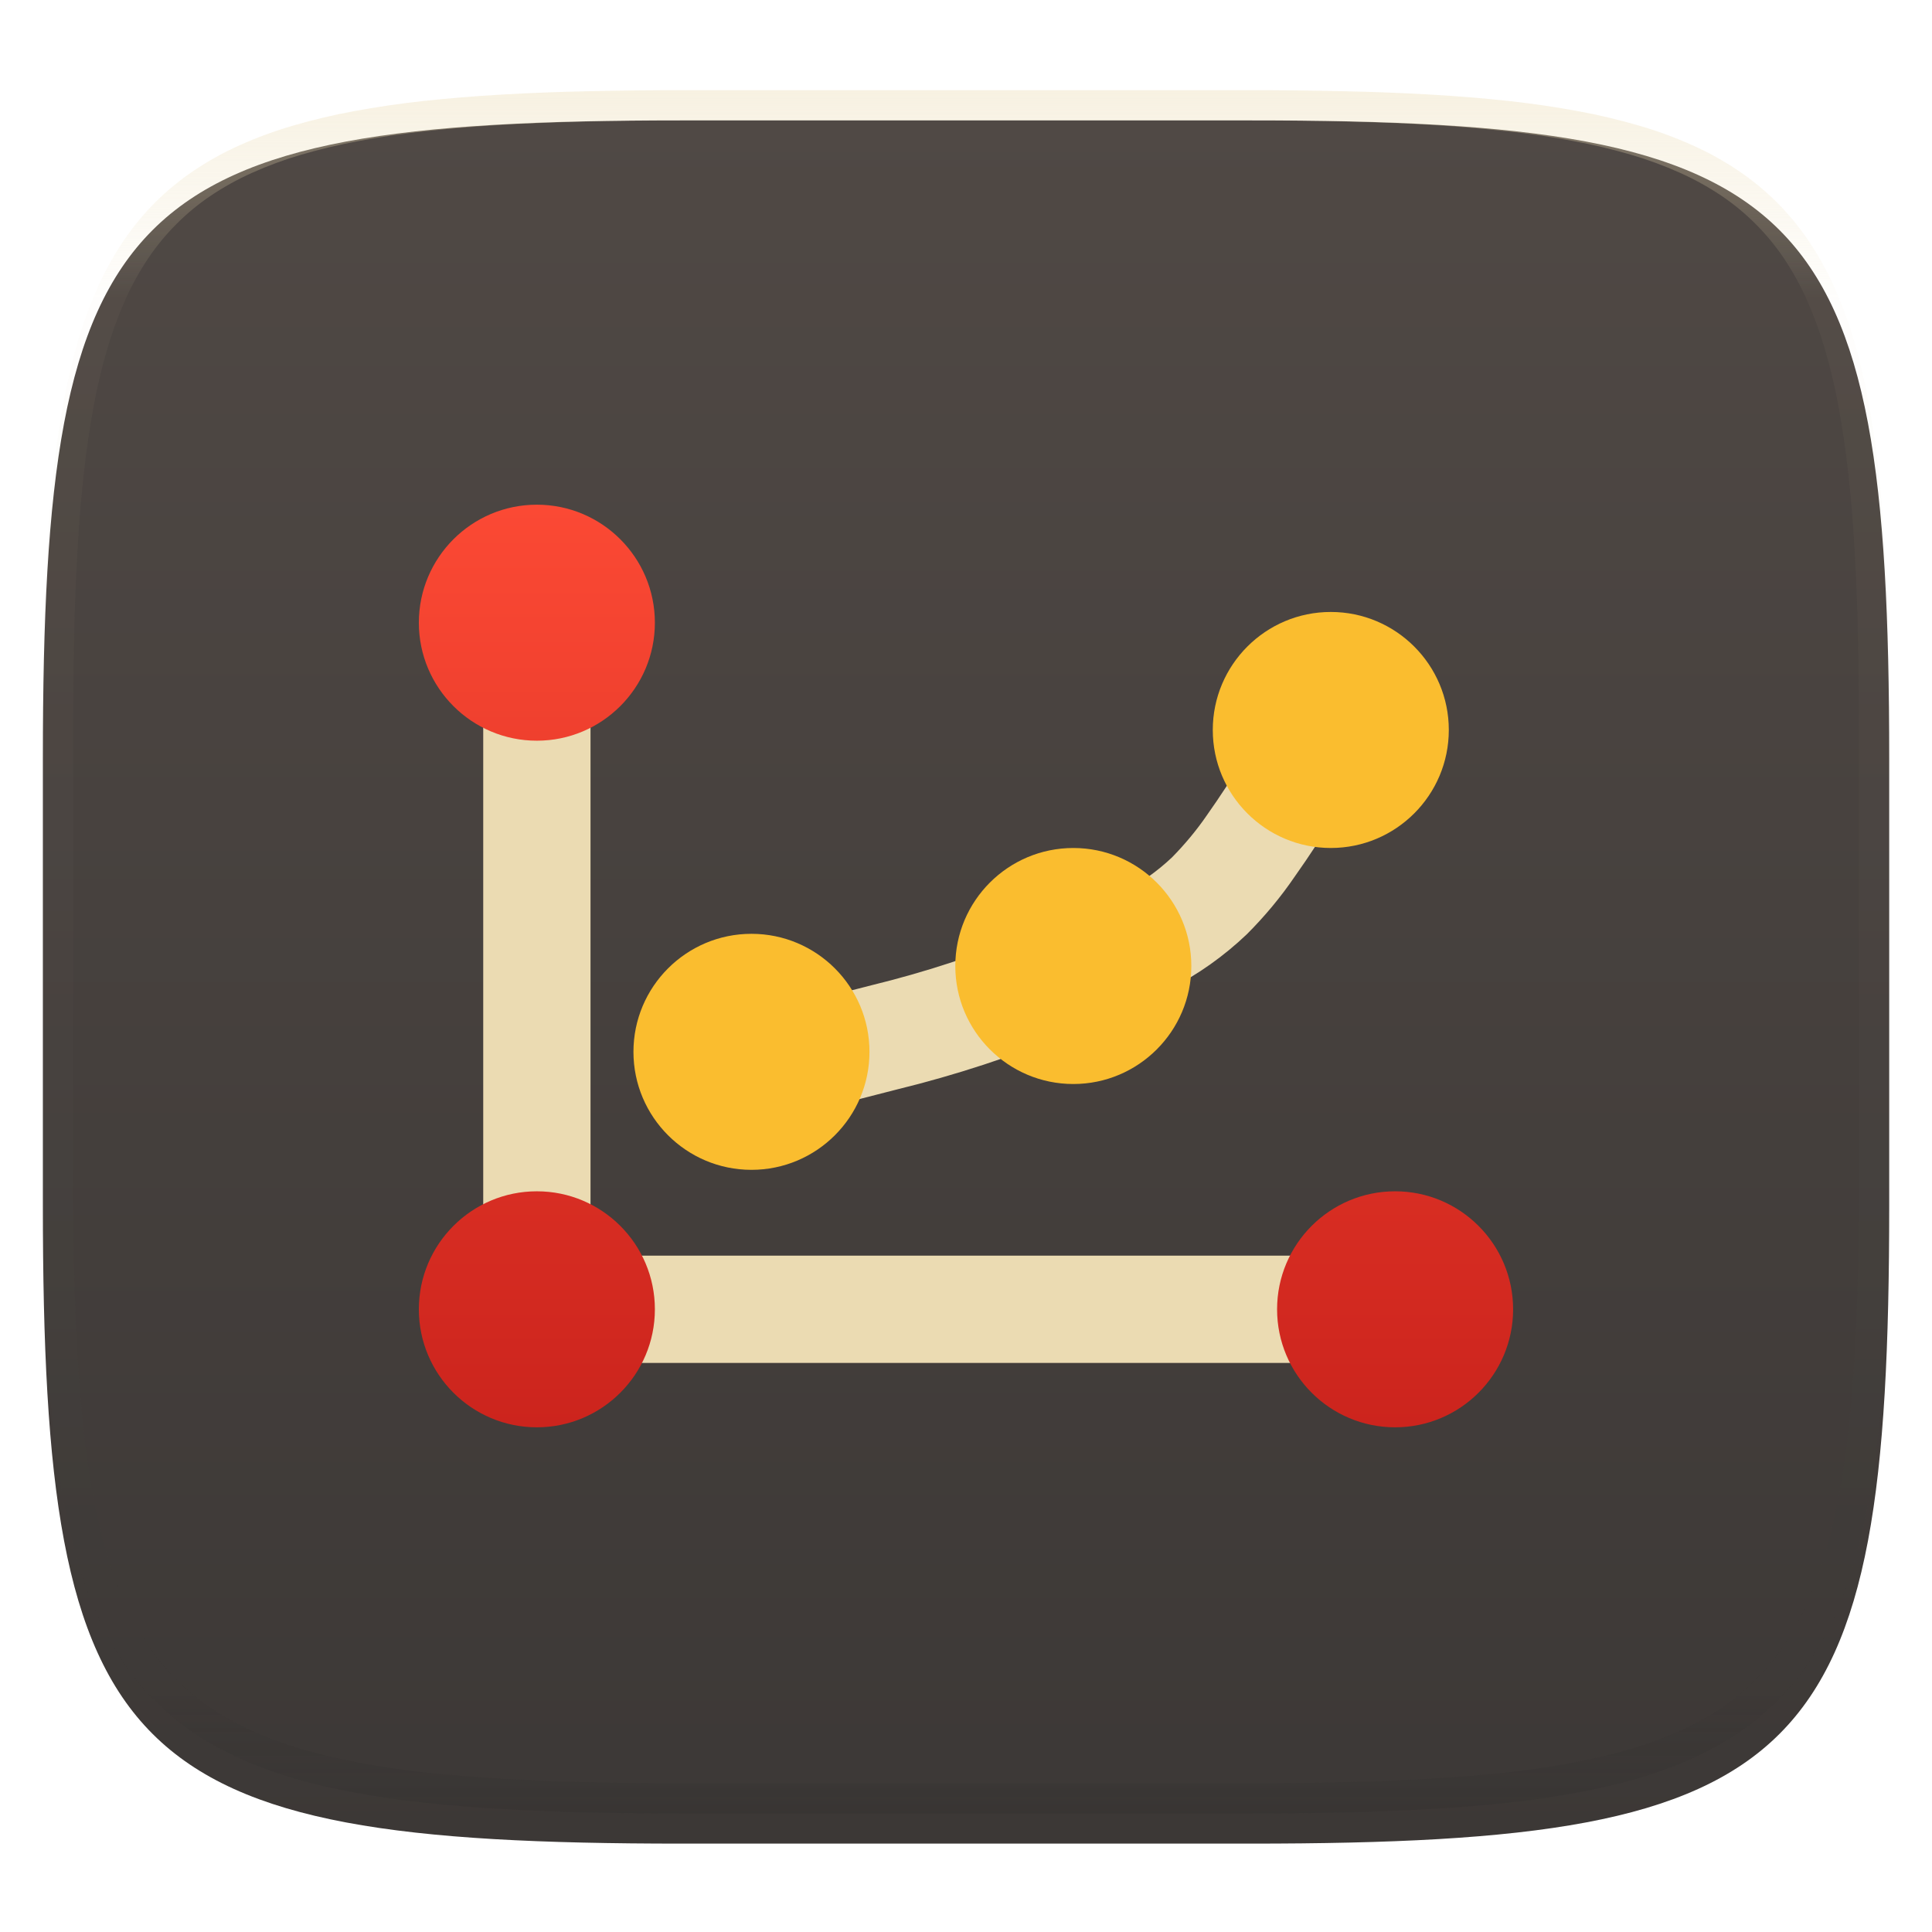 <svg width="256" height="256" style="isolation:isolate" version="1.1" viewBox="0 0 256 256" xmlns="http://www.w3.org/2000/svg">
  <defs>
    <clipPath id="_clipPath_pyOAQIS2fzrNWdCie2K7n7NuEHoc3X9C">
      <rect width="256" height="256"/>
    </clipPath>
  </defs>
  <g clip-path="url(#_clipPath_pyOAQIS2fzrNWdCie2K7n7NuEHoc3X9C)">
    <defs>
      <filter id="gzlGoUVEPHAfNTm0Z0mmw6AT0YQyonSM" x="-.042" y="-.045" width="1.084" height="1.108" color-interpolation-filters="sRGB">
        <feGaussianBlur in="SourceGraphic" stdDeviation="4.294"/>
        <feOffset dx="0" dy="4" result="pf_100_offsetBlur"/>
        <feFlood flood-opacity=".4"/>
        <feComposite in2="pf_100_offsetBlur" operator="in" result="pf_100_dropShadow"/>
        <feBlend in="SourceGraphic" in2="pf_100_dropShadow"/>
      </filter>
    </defs>
    <g filter="url(#gzlGoUVEPHAfNTm0Z0mmw6AT0YQyonSM)">
      <linearGradient id="_lgradient_46" x2="0" y2="1" gradientTransform="matrix(244.65 0 0 228.34 5.68 11.95)" gradientUnits="userSpaceOnUse">
        <stop stop-color="#504945" offset="0"/>
        <stop stop-color="#3c3836" offset="1"/>
      </linearGradient>
      <path d="m165.69 11.95c74.056 0 84.639 10.557 84.639 84.544v59.251c0 73.986-10.583 84.543-84.639 84.543h-75.37c-74.055 0-84.639-10.557-84.639-84.543v-59.251c0-73.987 10.584-84.544 84.639-84.544h75.37z" fill="url(#_lgradient_46)"/>
    </g>
    <g opacity=".4">
      <linearGradient id="_lgradient_47" x1=".517" x2=".517" y2="1" gradientTransform="matrix(244.65,0,0,228.34,5.68,11.95)" gradientUnits="userSpaceOnUse">
        <stop stop-color="#ebdbb2" offset="0"/>
        <stop stop-color="#ebdbb2" stop-opacity=".098" offset=".125"/>
        <stop stop-color="#282828" stop-opacity=".098" offset=".925"/>
        <stop stop-color="#282828" stop-opacity=".498" offset="1"/>
      </linearGradient>
      <path d="m165.07 11.951c4.328-0.01 8.656 0.04 12.984 0.138 3.875 0.078 7.751 0.226 11.626 0.452 3.453 0.196 6.905 0.481 10.348 0.854 3.059 0.335 6.118 0.786 9.148 1.346 2.715 0.502 5.4 1.14 8.046 1.916 2.4 0.698 4.751 1.562 7.023 2.584 2.115 0.943 4.141 2.063 6.059 3.35 1.84 1.238 3.561 2.653 5.135 4.215 1.564 1.572 2.98 3.282 4.219 5.119 1.289 1.916 2.41 3.94 3.364 6.042 1.023 2.28 1.889 4.618 2.597 7.005 0.777 2.643 1.417 5.325 1.918 8.037 0.561 3.026 1.013 6.072 1.348 9.127 0.374 3.439 0.659 6.878 0.856 10.326 0.226 3.861 0.373 7.732 0.462 11.593 0.088 4.323 0.138 8.646 0.128 12.959v58.212c0.01 4.323-0.04 8.636-0.128 12.959-0.089 3.871-0.236 7.732-0.462 11.593-0.197 3.448-0.482 6.897-0.856 10.326-0.335 3.055-0.787 6.111-1.348 9.137-0.501 2.702-1.141 5.384-1.918 8.027-0.708 2.387-1.574 4.735-2.597 7.005-0.954 2.112-2.075 4.126-3.364 6.042-1.239 1.837-2.655 3.557-4.219 5.119-1.574 1.562-3.295 2.977-5.135 4.215-1.918 1.287-3.944 2.407-6.059 3.35-2.272 1.022-4.623 1.886-7.023 2.594-2.646 0.776-5.331 1.414-8.046 1.906-3.03 0.569-6.089 1.011-9.148 1.346-3.443 0.373-6.895 0.658-10.348 0.854-3.875 0.226-7.751 0.374-11.626 0.462-4.328 0.088-8.656 0.138-12.984 0.128h-74.126c-4.328 0.01-8.656-0.04-12.984-0.128-3.875-0.088-7.751-0.236-11.626-0.462-3.453-0.196-6.905-0.481-10.348-0.854-3.059-0.335-6.118-0.777-9.148-1.346-2.715-0.492-5.4-1.13-8.046-1.906-2.4-0.708-4.751-1.572-7.023-2.594-2.115-0.943-4.141-2.063-6.059-3.35-1.84-1.238-3.561-2.653-5.135-4.215-1.564-1.562-2.98-3.282-4.219-5.119-1.289-1.916-2.41-3.93-3.364-6.042-1.023-2.27-1.889-4.618-2.597-7.005-0.777-2.643-1.417-5.325-1.918-8.027-0.561-3.026-1.013-6.082-1.348-9.137-0.374-3.429-0.659-6.878-0.856-10.326-0.226-3.861-0.373-7.722-0.462-11.593-0.088-4.323-0.138-8.636-0.128-12.959v-58.212c-0.01-4.313 0.04-8.636 0.128-12.959 0.089-3.861 0.236-7.732 0.462-11.593 0.197-3.448 0.482-6.887 0.856-10.326 0.335-3.055 0.787-6.101 1.348-9.127 0.501-2.712 1.141-5.394 1.918-8.037 0.708-2.387 1.574-4.725 2.597-7.005 0.954-2.102 2.075-4.126 3.364-6.042 1.239-1.837 2.655-3.547 4.219-5.119 1.574-1.562 3.295-2.977 5.135-4.215 1.918-1.287 3.944-2.407 6.059-3.35 2.272-1.022 4.623-1.886 7.023-2.584 2.646-0.776 5.331-1.414 8.046-1.916 3.03-0.56 6.089-1.011 9.148-1.346 3.443-0.373 6.895-0.658 10.348-0.854 3.875-0.226 7.751-0.374 11.626-0.452 4.328-0.098 8.656-0.148 12.984-0.138h74.126zm0.01 4.009c4.298-0.01 8.597 0.039 12.895 0.127 3.827 0.089 7.653 0.236 11.479 0.452 3.384 0.197 6.767 0.472 10.131 0.845 2.971 0.315 5.932 0.747 8.863 1.297 2.577 0.472 5.134 1.081 7.653 1.818 2.223 0.648 4.396 1.454 6.501 2.397 1.909 0.855 3.738 1.867 5.469 3.026 1.623 1.091 3.138 2.338 4.525 3.724 1.387 1.385 2.636 2.898 3.738 4.519 1.16 1.729 2.174 3.547 3.029 5.443 0.945 2.112 1.751 4.284 2.4 6.494 0.748 2.515 1.348 5.06 1.83 7.634 0.541 2.928 0.974 5.875 1.298 8.842 0.374 3.36 0.65 6.73 0.846 10.11 0.217 3.822 0.374 7.634 0.453 11.456 0.088 4.293 0.137 8.577 0.137 12.87v58.212c0 4.293-0.049 8.577-0.137 12.87-0.079 3.822-0.236 7.644-0.453 11.456-0.196 3.38-0.472 6.75-0.846 10.12-0.324 2.957-0.757 5.904-1.298 8.832-0.482 2.574-1.082 5.119-1.83 7.634-0.649 2.22-1.455 4.382-2.4 6.494-0.855 1.896-1.869 3.724-3.029 5.443-1.102 1.631-2.351 3.144-3.738 4.529-1.387 1.376-2.902 2.623-4.525 3.714-1.731 1.159-3.56 2.171-5.469 3.026-2.105 0.953-4.278 1.749-6.501 2.397-2.519 0.737-5.076 1.346-7.653 1.818-2.931 0.55-5.892 0.982-8.863 1.306-3.364 0.364-6.747 0.649-10.131 0.836-3.826 0.216-7.652 0.373-11.479 0.452-4.298 0.098-8.597 0.137-12.895 0.137h-0.01-74.126-0.01c-4.298 0-8.597-0.039-12.895-0.137-3.827-0.079-7.653-0.236-11.479-0.452-3.384-0.187-6.767-0.472-10.131-0.836-2.971-0.324-5.932-0.756-8.863-1.306-2.577-0.472-5.134-1.081-7.653-1.818-2.223-0.648-4.396-1.444-6.501-2.397-1.909-0.855-3.738-1.867-5.469-3.026-1.623-1.091-3.138-2.338-4.525-3.714-1.387-1.385-2.636-2.898-3.738-4.529-1.16-1.719-2.174-3.547-3.029-5.443-0.945-2.112-1.751-4.274-2.4-6.494-0.748-2.515-1.348-5.06-1.83-7.634-0.541-2.928-0.974-5.875-1.298-8.832-0.374-3.37-0.649-6.74-0.846-10.12-0.217-3.812-0.374-7.634-0.453-11.456-0.088-4.293-0.137-8.577-0.137-12.87v-58.212c0-4.293 0.049-8.577 0.137-12.87 0.079-3.822 0.236-7.634 0.453-11.456 0.197-3.38 0.472-6.75 0.846-10.11 0.324-2.967 0.757-5.914 1.298-8.842 0.482-2.574 1.082-5.119 1.83-7.634 0.649-2.21 1.455-4.382 2.4-6.494 0.855-1.896 1.869-3.714 3.029-5.443 1.102-1.621 2.351-3.134 3.738-4.519 1.387-1.386 2.902-2.633 4.525-3.724 1.731-1.159 3.56-2.171 5.469-3.026 2.105-0.943 4.278-1.749 6.501-2.397 2.519-0.737 5.076-1.346 7.653-1.818 2.931-0.55 5.892-0.982 8.863-1.297 3.364-0.373 6.747-0.648 10.131-0.845 3.826-0.216 7.652-0.363 11.479-0.452 4.298-0.088 8.597-0.137 12.895-0.127h0.01 74.126 0.01z" fill="url(#_lgradient_47)" fill-rule="evenodd"/>
    </g>
    <g fill="#ebdbb2">
      <rect x="64.03" y="82.22" width="14.216" height="97.235"/>
      <rect transform="matrix(0,1,-1,0,301.49,45.49)" x="120.89" y="108.67" width="14.216" height="129.65"/>
      <path d="m97.465 149.86c-1.82 0.455-3.753 0.17-5.374-0.768-1.62-0.967-2.815-2.53-3.269-4.35-0.484-1.82-0.199-3.753 0.767-5.402 0.938-1.62 2.502-2.786 4.322-3.269 7.193-1.849 14.358-3.668 21.551-5.516 6.994-1.706 13.874-3.952 20.527-6.71l3.526-1.45c0.028-0.028 0.085-0.028 0.113-0.057 3.043-1.166 5.999-2.502 8.928-3.98 2.445-1.251 4.719-2.843 6.738-4.748 1.706-1.735 3.27-3.611 4.634-5.601 1.763-2.502 3.441-5.061 5.004-7.677 1.848-3.013 3.611-6.084 5.289-9.24 0.881-1.649 2.388-2.9 4.207-3.44 1.792-0.569 3.753-0.37 5.402 0.512 1.678 0.881 2.9 2.388 3.469 4.207 0.54 1.792 0.37 3.725-0.512 5.402-1.819 3.384-3.696 6.71-5.714 9.951-1.735 2.872-3.554 5.658-5.488 8.388-1.876 2.758-4.009 5.316-6.368 7.676-3.042 2.9-6.483 5.345-10.236 7.25-3.298 1.649-6.653 3.184-10.093 4.521l-3.44 1.421c-7.335 3.014-14.87 5.488-22.546 7.364-7.136 1.82-14.301 3.668-21.437 5.516z"/>
    </g>
    <linearGradient id="_lgradient_48" x2="0" y2="1" gradientTransform="matrix(108.04 0 0 73.922 83.931 81.088)" gradientUnits="userSpaceOnUse">
      <stop stop-color="#fabd2f" offset="0"/>
      <stop stop-color="#fabd2f" offset=".5"/>
      <stop stop-color="#fabd2f" offset="1"/>
    </linearGradient>
    <path d="m160.7 96.725c0-8.63 7.007-15.637 15.637-15.637 8.631 0 15.638 7.007 15.638 15.637 0 8.631-7.007 15.638-15.638 15.638-8.63 0-15.637-7.007-15.637-15.638zm-76.765 42.648c0-8.631 7.007-15.638 15.638-15.638 8.63 0 15.637 7.007 15.637 15.638 0 8.63-7.007 15.637-15.637 15.637-8.631 0-15.638-7.007-15.638-15.637zm42.647-11.373c0-8.63 7.007-15.637 15.638-15.637 8.63 0 15.637 7.007 15.637 15.637s-7.007 15.637-15.637 15.637c-8.631 0-15.638-7.007-15.638-15.637z" fill="url(#_lgradient_48)" fill-rule="evenodd"/>
    <linearGradient id="_lgradient_49" x2="0" y2="1" gradientTransform="matrix(145 0 0 122.26 55.5 66.873)" gradientUnits="userSpaceOnUse">
      <stop stop-color="#fb4934" offset="0"/>
      <stop stop-color="#cc241d" offset="1"/>
    </linearGradient>
    <path d="m55.5 82.51c0-8.631 7.007-15.637 15.637-15.637 8.631 0 15.638 7.006 15.638 15.637 0 8.63-7.007 15.637-15.638 15.637-8.63 0-15.637-7.007-15.637-15.637zm0 90.98c0-8.63 7.007-15.637 15.637-15.637 8.631 0 15.638 7.007 15.638 15.637 0 8.631-7.007 15.637-15.638 15.637-8.63 0-15.637-7.006-15.637-15.637zm113.72 0c0-8.63 7.007-15.637 15.638-15.637 8.63 0 15.637 7.007 15.637 15.637 0 8.631-7.007 15.637-15.637 15.637-8.631 0-15.638-7.006-15.638-15.637z" fill="url(#_lgradient_49)" fill-rule="evenodd"/>
  </g>
</svg>
